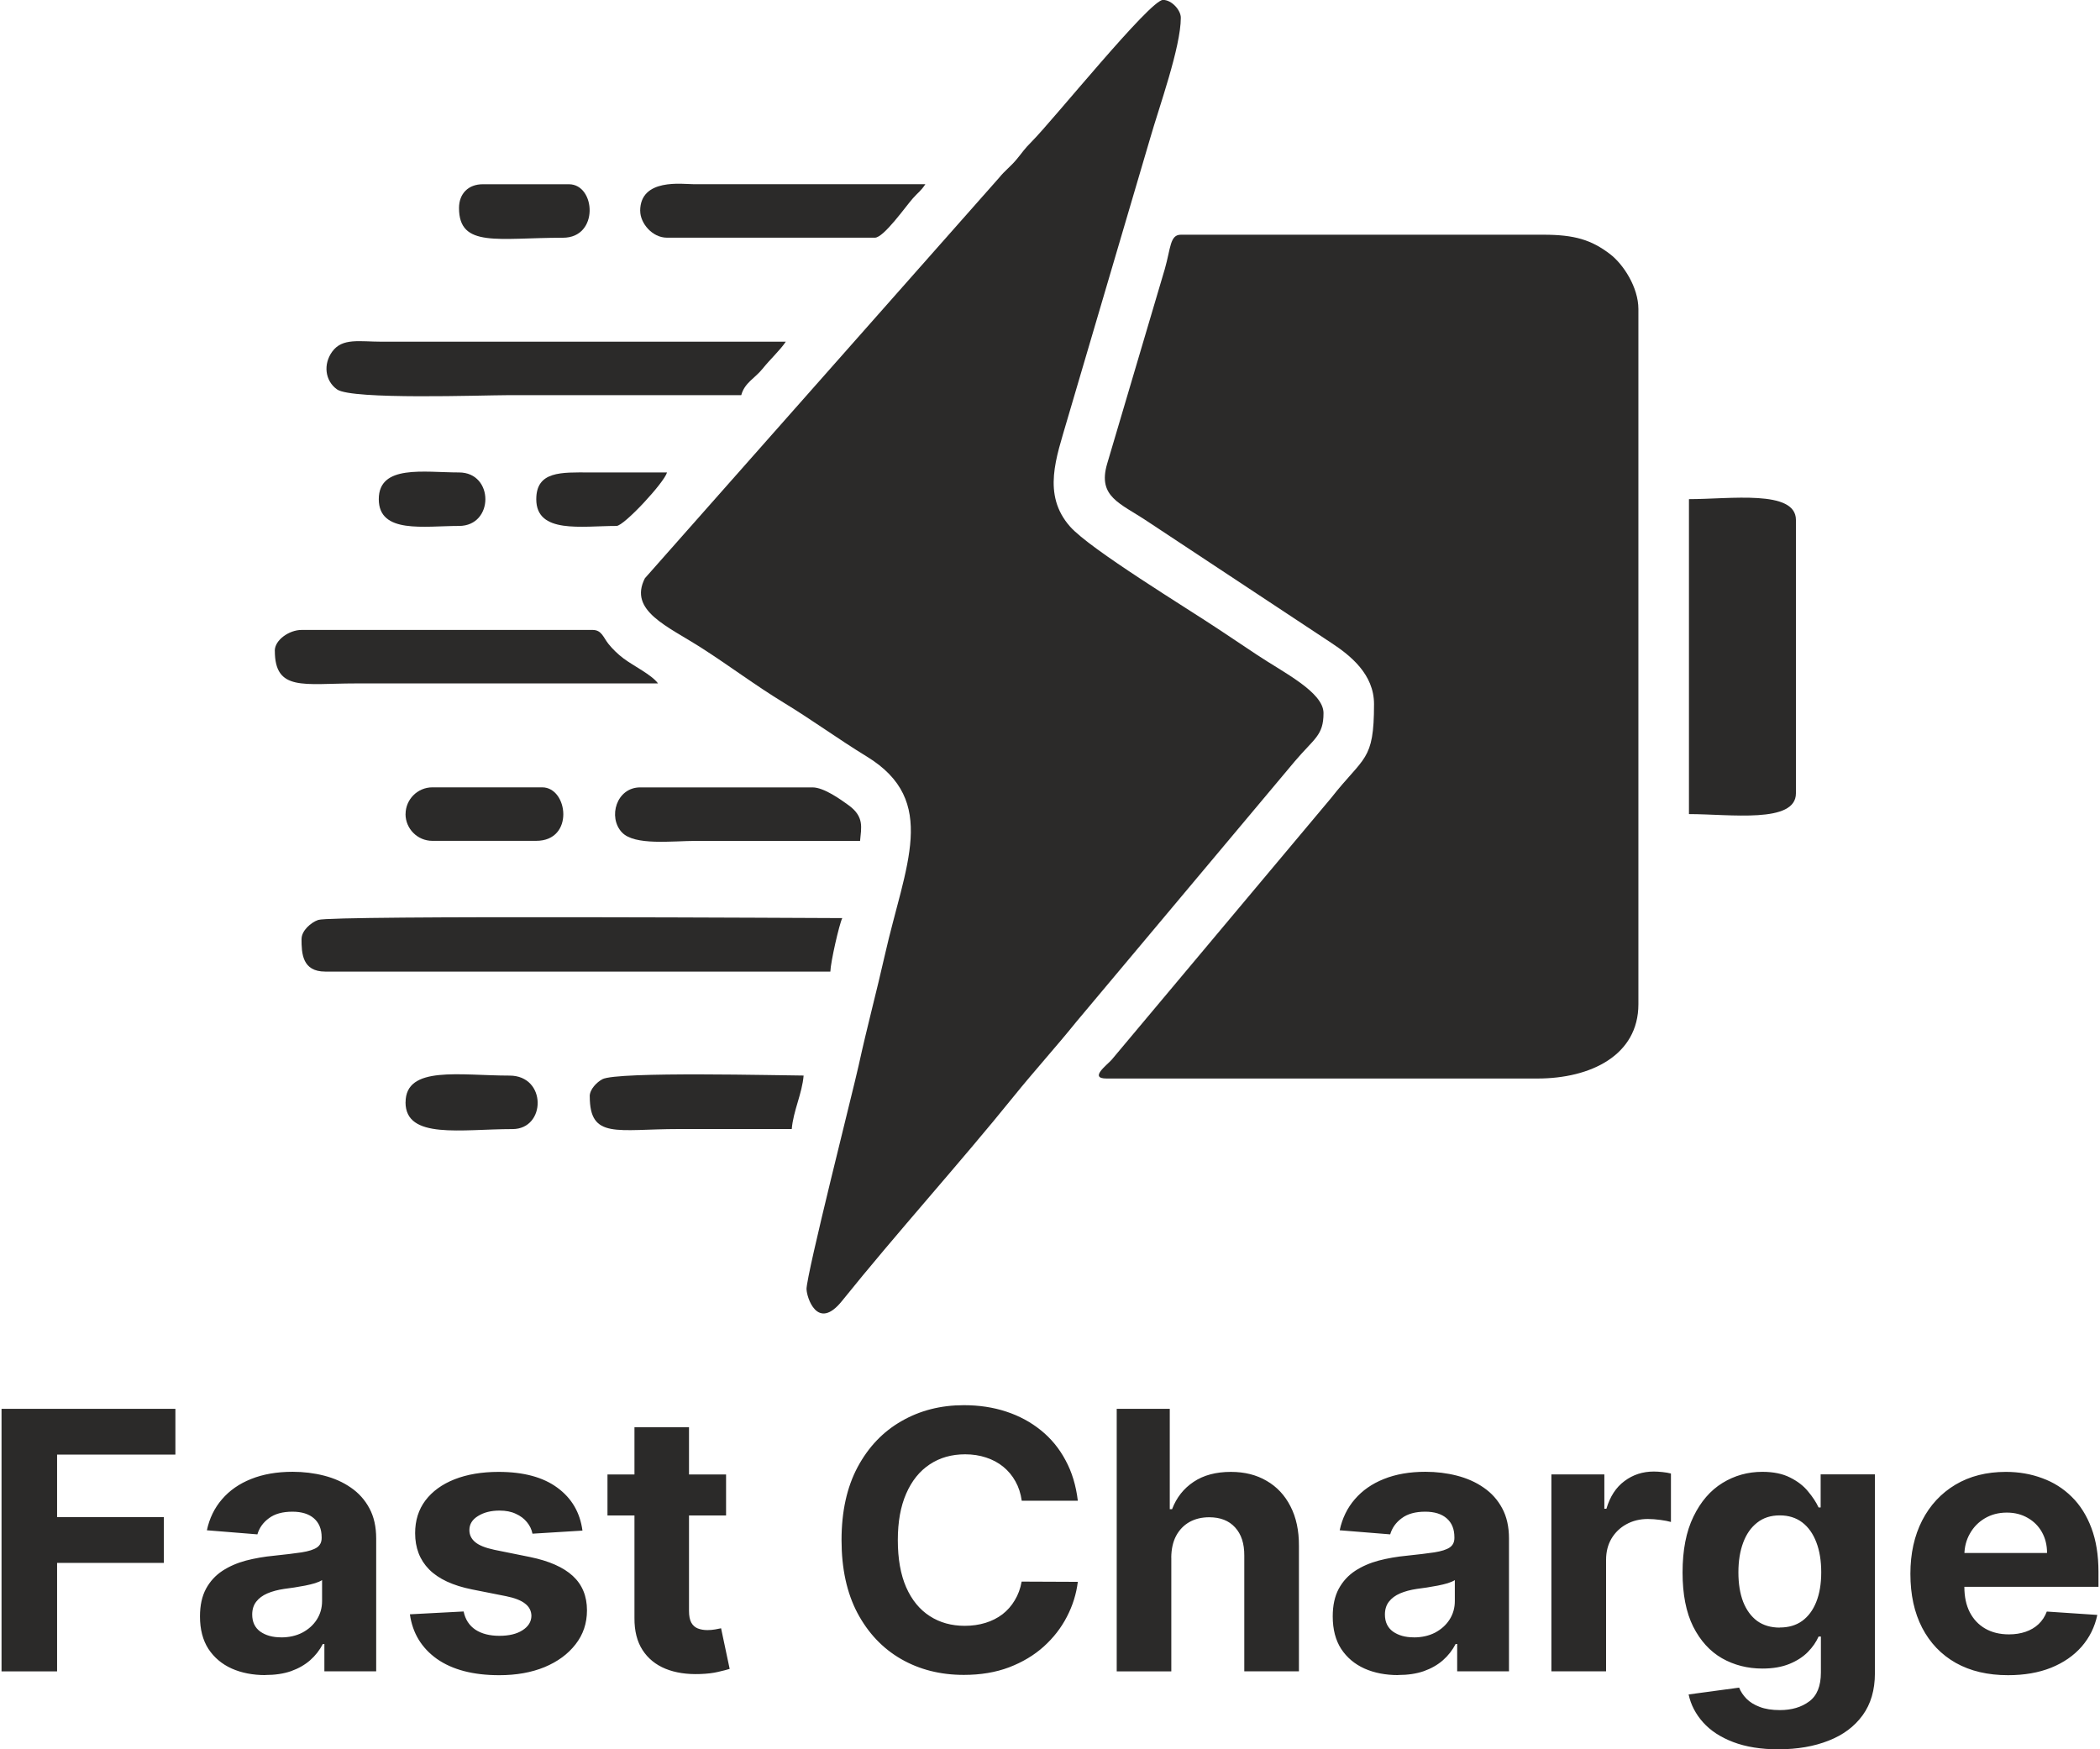 <?xml version="1.0" encoding="UTF-8"?>
<!DOCTYPE svg PUBLIC "-//W3C//DTD SVG 1.1//EN" "http://www.w3.org/Graphics/SVG/1.1/DTD/svg11.dtd">
<!-- Creator: CorelDRAW -->
<svg xmlns="http://www.w3.org/2000/svg" xml:space="preserve" width="0.443in" height="0.369in" version="1.1" style="shape-rendering:geometricPrecision; text-rendering:geometricPrecision; image-rendering:optimizeQuality; fill-rule:evenodd; clip-rule:evenodd"
viewBox="0 0 436.73 364.31"
 xmlns:xlink="http://www.w3.org/1999/xlink"
 xmlns:xodm="http://www.corel.com/coreldraw/odm/2003">
 <defs>
  <style type="text/css">
   <![CDATA[
    .fil0 {fill:#2B2A29}
    .fil1 {fill:#2B2A29;fill-rule:nonzero}
   ]]>
  </style>
 </defs>
 <g id="Layer_x0020_1">
  <path class="fil0" d="M285.85 146.65c0,11.95 -2.05,10.76 -8.93,19.53l-45.72 54.53c-0.92,1.06 -4.82,3.9 -1.05,3.9l89.72 0c11.13,0 21.04,-4.85 21.04,-15.47l0 -144.79c0,-4.52 -3.15,-9.33 -5.9,-11.43 -3.89,-2.97 -7.39,-4.04 -13.9,-4.04l-75.49 0c-2.29,0 -2.09,2.75 -3.35,7.16l-12.02 40.6c-1.98,6.84 2.7,8.13 8.32,11.88l38.37 25.36c4,2.63 8.91,6.54 8.91,12.76l0 0z"/>
  <path class="fil0" d="M167.67 268.55c0,1.45 2.19,8.83 7.36,2.4 11.45,-14.24 24.48,-28.62 35.86,-42.72 4.29,-5.31 8.7,-10.15 12.99,-15.47l45.44 -54.18c4.09,-4.83 6.01,-5.38 6.01,-10.08 0,-4.37 -8.41,-8.49 -13.86,-12.13 -2.81,-1.88 -5.16,-3.43 -7.8,-5.2 -6.87,-4.59 -26.91,-16.75 -31.11,-21.49 -5.93,-6.69 -2.82,-14.54 -0.67,-22.04 1.24,-4.33 2.28,-7.62 3.52,-11.95l13.8 -46.84c1.86,-6.5 6.4,-19.03 6.4,-25.16 0,-1.57 -1.88,-3.71 -3.71,-3.71 -2.7,0 -22.79,24.94 -27.38,29.55 -1.59,1.59 -1.76,2.04 -3.13,3.68 -1.26,1.51 -2.4,2.29 -3.62,3.8l-73.78 83.42c-3.45,6.78 4.72,9.96 11.87,14.55 5.86,3.76 11.1,7.73 17.09,11.38 6.2,3.78 11.13,7.44 17.27,11.2 15.07,9.22 7.98,22.62 3.76,41.29 -1.79,7.93 -3.69,14.91 -5.46,23.01 -1.06,4.86 -10.87,43.45 -10.87,46.66l0 0.01z"/>
  <path class="fil0" d="M351.44 169.54c8.57,0 22.28,2.03 22.28,-4.33l0 -56.93c0,-6.36 -13.7,-4.33 -22.28,-4.33l0 65.59 0 0z"/>
  <path class="fil0" d="M62.48 195.53c0,3.01 0.14,6.81 4.95,6.81l105.19 0c0.05,-1.97 1.84,-9.83 2.48,-11.14 -4,0 -106.25,-0.62 -109.14,0.38 -1.54,0.53 -3.47,2.25 -3.47,3.95z"/>
  <path class="fil0" d="M154.06 82.3c0.69,-2.59 2.88,-3.55 4.42,-5.48 1.64,-2.04 3.64,-3.85 4.86,-5.66l-84.15 0c-4.66,0 -8.2,-0.84 -10.32,2.07 -1.91,2.63 -1.5,6.09 1.01,7.87 3.08,2.19 30.42,1.2 35.3,1.2 16.3,0 32.59,0 48.89,0l0 0z"/>
  <path class="fil0" d="M56.92 135.52c0,8.53 6.07,6.81 16.7,6.81l63.11 0c-1.32,-1.81 -5.02,-3.59 -7.18,-5.2 -1.13,-0.84 -2.3,-1.97 -3.15,-3.04 -1.07,-1.34 -1.4,-2.9 -3.29,-2.9l-60.63 0c-2.56,0 -5.57,2.08 -5.57,4.33l0.01 0z"/>
  <path class="fil0" d="M133.02 43.93c0,2.54 2.49,5.57 5.57,5.57l43.31 0c1.84,0 6.46,-6.57 7.9,-8.19 1.17,-1.31 1.65,-1.5 2.61,-2.95l-48.26 0c-2.33,0 -11.14,-1.31 -11.14,5.57l0 -0.01z"/>
  <path class="fil0" d="M178.81 175.12c0.23,-2.75 0.94,-5.03 -2.44,-7.46 -1.53,-1.1 -5.06,-3.68 -7.46,-3.68l-35.89 0c-4.95,0 -6.78,6.21 -3.81,9.37 2.65,2.81 10.42,1.77 15.57,1.77 11.35,0 22.69,0 34.03,0l0 0z"/>
  <path class="fil0" d="M122.51 228.32c0,9 5.65,6.81 18.56,6.81 7.83,0 15.68,0 23.51,0 0.31,-3.78 2.16,-7.36 2.47,-11.14 -4.28,0 -38.87,-0.9 -41.93,0.77 -1.13,0.62 -2.62,2.07 -2.62,3.56l0.01 0z"/>
  <path class="fil0" d="M84.14 169.54c0,3.06 2.51,5.57 5.57,5.57l21.65 0c8,0 6.63,-11.14 1.25,-11.14l-22.89 0c-3.06,0 -5.57,2.51 -5.57,5.57l-0.01 0z"/>
  <path class="fil0" d="M84.14 229.57c0,7.78 11.6,5.57 22.28,5.57 7.01,0 7.17,-11.14 -0.62,-11.14 -10.32,0 -21.65,-2.16 -21.65,5.57z"/>
  <path class="fil0" d="M95.28 43.32c0,8.35 8.09,6.19 21.65,6.19 7.58,0 6.82,-11.14 1.24,-11.14l-17.94 0c-3,0 -4.95,1.95 -4.95,4.95z"/>
  <path class="fil0" d="M111.37 103.96c0,7.27 9.42,5.57 16.71,5.57 1.57,0 9.96,-9.05 10.52,-11.14 -5.37,0 -10.72,0.01 -16.09,0 -5.93,-0.02 -11.14,-0.31 -11.14,5.58l0 -0.01z"/>
  <path class="fil0" d="M78.57 103.96c0,7.27 9.42,5.57 16.71,5.57 7.32,0 7.32,-11.14 0,-11.14 -7.29,0 -16.71,-1.71 -16.71,5.57z"/>
  <path class="fil1" d="M-0 348.08l0 -54.68 36.21 0 0 9.53 -24.64 0 0 13.03 22.24 0 0 9.53 -22.24 0 0 22.59 -11.56 0zm54.95 0.77c-2.61,0 -4.95,-0.45 -7,-1.36 -2.05,-0.92 -3.67,-2.29 -4.86,-4.09 -1.17,-1.81 -1.76,-4.07 -1.76,-6.78 0,-2.28 0.42,-4.19 1.25,-5.74 0.84,-1.55 1.98,-2.79 3.42,-3.74 1.44,-0.94 3.08,-1.65 4.91,-2.14 1.85,-0.48 3.79,-0.82 5.82,-1.01 2.38,-0.25 4.31,-0.48 5.77,-0.7 1.46,-0.23 2.52,-0.57 3.18,-1.01 0.66,-0.45 0.99,-1.1 0.99,-1.98l0 -0.16c0,-1.69 -0.54,-3 -1.6,-3.93 -1.05,-0.92 -2.55,-1.39 -4.49,-1.39 -2.05,0 -3.68,0.45 -4.89,1.36 -1.21,0.89 -2.01,2.01 -2.4,3.36l-10.52 -0.85c0.53,-2.49 1.58,-4.65 3.15,-6.46 1.57,-1.83 3.59,-3.24 6.06,-4.22 2.49,-1 5.38,-1.5 8.65,-1.5 2.28,0 4.46,0.27 6.54,0.8 2.1,0.54 3.96,1.36 5.58,2.49 1.64,1.12 2.93,2.56 3.87,4.32 0.94,1.74 1.41,3.84 1.41,6.28l0 27.66 -10.79 0 0 -5.69 -0.32 0c-0.66,1.28 -1.54,2.41 -2.65,3.39 -1.1,0.96 -2.43,1.72 -3.98,2.27 -1.55,0.54 -3.34,0.8 -5.37,0.8zm3.26 -7.85c1.67,0 3.15,-0.33 4.43,-0.99 1.28,-0.68 2.29,-1.58 3.02,-2.72 0.73,-1.14 1.1,-2.43 1.1,-3.87l0 -4.35c-0.36,0.23 -0.85,0.44 -1.47,0.64 -0.6,0.18 -1.29,0.35 -2.05,0.5 -0.77,0.14 -1.53,0.28 -2.3,0.4 -0.77,0.1 -1.46,0.2 -2.08,0.29 -1.34,0.2 -2.5,0.51 -3.5,0.94 -0.99,0.43 -1.77,1.01 -2.32,1.73 -0.55,0.71 -0.83,1.6 -0.83,2.67 0,1.55 0.56,2.73 1.68,3.55 1.14,0.8 2.58,1.2 4.33,1.2zm62.78 -22.24l-10.41 0.64c-0.18,-0.89 -0.56,-1.69 -1.15,-2.4 -0.59,-0.73 -1.36,-1.31 -2.32,-1.74 -0.94,-0.45 -2.07,-0.67 -3.39,-0.67 -1.76,0 -3.25,0.37 -4.46,1.12 -1.21,0.73 -1.82,1.71 -1.82,2.94 0,0.98 0.39,1.81 1.18,2.48 0.78,0.68 2.12,1.22 4.03,1.63l7.42 1.5c3.99,0.82 6.96,2.14 8.92,3.95 1.96,1.81 2.94,4.2 2.94,7.15 0,2.69 -0.79,5.05 -2.38,7.08 -1.57,2.03 -3.72,3.61 -6.46,4.75 -2.73,1.12 -5.87,1.68 -9.43,1.68 -5.43,0 -9.75,-1.13 -12.98,-3.39 -3.2,-2.28 -5.08,-5.38 -5.63,-9.29l11.19 -0.59c0.34,1.65 1.16,2.92 2.45,3.79 1.3,0.85 2.96,1.28 5,1.28 1.99,0 3.6,-0.38 4.8,-1.15 1.23,-0.78 1.85,-1.79 1.87,-3.01 -0.02,-1.03 -0.45,-1.88 -1.31,-2.54 -0.85,-0.68 -2.17,-1.19 -3.95,-1.55l-7.1 -1.41c-4,-0.8 -6.99,-2.19 -8.95,-4.17 -1.94,-1.97 -2.91,-4.49 -2.91,-7.55 0,-2.63 0.71,-4.91 2.14,-6.81 1.44,-1.9 3.46,-3.37 6.06,-4.4 2.62,-1.03 5.68,-1.55 9.19,-1.55 5.18,0 9.26,1.1 12.23,3.29 2.99,2.19 4.73,5.17 5.23,8.94zm29.91 -11.69l0 8.54 -24.7 0 0 -8.54 24.7 0zm-19.09 -9.83l11.37 0 0 38.24c0,1.05 0.16,1.87 0.48,2.45 0.32,0.57 0.77,0.97 1.34,1.2 0.59,0.23 1.26,0.35 2.03,0.35 0.54,0 1.07,-0.05 1.6,-0.14 0.53,-0.1 0.94,-0.19 1.23,-0.24l1.79 8.46c-0.57,0.18 -1.37,0.38 -2.4,0.62 -1.03,0.25 -2.29,0.4 -3.76,0.45 -2.74,0.1 -5.15,-0.26 -7.21,-1.1 -2.05,-0.84 -3.64,-2.14 -4.78,-3.9 -1.14,-1.76 -1.7,-3.99 -1.68,-6.67l0 -39.73zm92.37 15.3l-11.7 0c-0.21,-1.51 -0.65,-2.86 -1.31,-4.03 -0.66,-1.19 -1.51,-2.21 -2.54,-3.05 -1.03,-0.84 -2.23,-1.48 -3.58,-1.92 -1.33,-0.44 -2.78,-0.67 -4.35,-0.67 -2.83,0 -5.29,0.7 -7.4,2.11 -2.1,1.39 -3.73,3.42 -4.89,6.09 -1.16,2.65 -1.74,5.87 -1.74,9.66 0,3.9 0.58,7.17 1.74,9.83 1.17,2.65 2.81,4.65 4.91,6 2.1,1.36 4.53,2.03 7.29,2.03 1.55,0 2.98,-0.21 4.3,-0.61 1.34,-0.41 2.52,-1.01 3.55,-1.79 1.03,-0.8 1.89,-1.77 2.56,-2.91 0.7,-1.14 1.18,-2.44 1.44,-3.9l11.7 0.05c-0.31,2.51 -1.06,4.93 -2.27,7.26 -1.19,2.31 -2.8,4.39 -4.83,6.22 -2.01,1.81 -4.42,3.25 -7.21,4.32 -2.78,1.05 -5.92,1.58 -9.43,1.58 -4.87,0 -9.24,-1.1 -13.08,-3.31 -3.83,-2.21 -6.85,-5.4 -9.08,-9.58 -2.21,-4.19 -3.31,-9.25 -3.31,-15.19 0,-5.96 1.12,-11.03 3.36,-15.22 2.25,-4.18 5.29,-7.37 9.14,-9.56 3.84,-2.21 8.17,-3.31 12.97,-3.31 3.17,0 6.11,0.44 8.81,1.33 2.72,0.89 5.13,2.19 7.24,3.9 2.1,1.69 3.81,3.76 5.12,6.22 1.34,2.45 2.19,5.27 2.57,8.44zm19.45 11.83l0 23.71 -11.37 0 0 -54.68 11.05 0 0 20.9 0.48 0c0.92,-2.42 2.42,-4.32 4.48,-5.69 2.07,-1.39 4.66,-2.08 7.77,-2.08 2.85,0 5.33,0.62 7.45,1.87 2.13,1.23 3.79,3 4.96,5.31 1.19,2.3 1.78,5.05 1.76,8.25l0 26.11 -11.38 0 0 -24.08c0.02,-2.53 -0.62,-4.49 -1.92,-5.9 -1.28,-1.41 -3.08,-2.11 -5.39,-2.11 -1.55,0 -2.92,0.33 -4.11,0.99 -1.17,0.66 -2.1,1.62 -2.78,2.88 -0.66,1.25 -0.99,2.75 -1.01,4.51zm47.24 24.48c-2.62,0 -4.95,-0.45 -7,-1.36 -2.05,-0.92 -3.67,-2.29 -4.86,-4.09 -1.17,-1.81 -1.76,-4.07 -1.76,-6.78 0,-2.28 0.42,-4.19 1.25,-5.74 0.84,-1.55 1.98,-2.79 3.42,-3.74 1.44,-0.94 3.08,-1.65 4.91,-2.14 1.85,-0.48 3.79,-0.82 5.82,-1.01 2.38,-0.25 4.31,-0.48 5.77,-0.7 1.46,-0.23 2.52,-0.57 3.18,-1.01 0.66,-0.45 0.99,-1.1 0.99,-1.98l0 -0.16c0,-1.69 -0.53,-3 -1.6,-3.93 -1.05,-0.92 -2.54,-1.39 -4.48,-1.39 -2.05,0 -3.68,0.45 -4.89,1.36 -1.21,0.89 -2.01,2.01 -2.4,3.36l-10.52 -0.85c0.53,-2.49 1.58,-4.65 3.15,-6.46 1.57,-1.83 3.59,-3.24 6.06,-4.22 2.49,-1 5.38,-1.5 8.65,-1.5 2.28,0 4.46,0.27 6.54,0.8 2.1,0.54 3.96,1.36 5.58,2.49 1.64,1.12 2.93,2.56 3.87,4.32 0.94,1.74 1.41,3.84 1.41,6.28l0 27.66 -10.79 0 0 -5.69 -0.32 0c-0.66,1.28 -1.54,2.41 -2.65,3.39 -1.1,0.96 -2.43,1.72 -3.98,2.27 -1.55,0.54 -3.34,0.8 -5.37,0.8zm3.26 -7.85c1.67,0 3.15,-0.33 4.43,-0.99 1.28,-0.68 2.29,-1.58 3.02,-2.72 0.73,-1.14 1.1,-2.43 1.1,-3.87l0 -4.35c-0.36,0.23 -0.85,0.44 -1.47,0.64 -0.61,0.18 -1.29,0.35 -2.06,0.5 -0.77,0.14 -1.53,0.28 -2.3,0.4 -0.77,0.1 -1.46,0.2 -2.08,0.29 -1.34,0.2 -2.5,0.51 -3.5,0.94 -0.99,0.43 -1.77,1.01 -2.32,1.73 -0.55,0.71 -0.83,1.6 -0.83,2.67 0,1.55 0.56,2.73 1.68,3.55 1.14,0.8 2.58,1.2 4.33,1.2zm28.66 7.07l0 -41.01 11.03 0 0 7.15 0.43 0c0.75,-2.54 2,-4.47 3.77,-5.77 1.76,-1.32 3.79,-1.98 6.09,-1.98 0.57,0 1.18,0.04 1.84,0.11 0.66,0.07 1.24,0.17 1.74,0.3l0 10.09c-0.54,-0.16 -1.27,-0.3 -2.21,-0.43 -0.94,-0.12 -1.81,-0.19 -2.59,-0.19 -1.67,0 -3.17,0.37 -4.49,1.1 -1.3,0.71 -2.33,1.71 -3.1,2.99 -0.75,1.28 -1.12,2.76 -1.12,4.43l0 23.2 -11.38 0zm47.33 16.24c-3.68,0 -6.84,-0.51 -9.48,-1.52 -2.62,-1 -4.7,-2.36 -6.25,-4.09 -1.55,-1.73 -2.56,-3.67 -3.02,-5.82l10.52 -1.42c0.32,0.82 0.83,1.58 1.52,2.3 0.7,0.71 1.61,1.28 2.75,1.71 1.16,0.45 2.56,0.67 4.22,0.67 2.47,0 4.51,-0.61 6.11,-1.81 1.62,-1.19 2.43,-3.2 2.43,-6.01l0 -7.5 -0.48 0c-0.5,1.14 -1.25,2.22 -2.24,3.23 -1,1.01 -2.28,1.84 -3.85,2.48 -1.57,0.64 -3.44,0.96 -5.61,0.96 -3.08,0 -5.88,-0.71 -8.41,-2.14 -2.51,-1.44 -4.51,-3.64 -6.01,-6.6 -1.48,-2.97 -2.21,-6.73 -2.21,-11.27 0,-4.65 0.75,-8.53 2.27,-11.64 1.51,-3.12 3.52,-5.45 6.04,-7 2.52,-1.55 5.29,-2.32 8.3,-2.32 2.3,0 4.22,0.39 5.77,1.18 1.55,0.77 2.8,1.72 3.74,2.88 0.96,1.14 1.7,2.26 2.21,3.36l0.43 0 0 -6.89 11.3 0 0 41.41c0,3.49 -0.85,6.41 -2.56,8.76 -1.71,2.35 -4.07,4.11 -7.1,5.29 -3.01,1.19 -6.47,1.79 -10.39,1.79zm0.24 -25.37c1.83,0 3.38,-0.45 4.65,-1.36 1.28,-0.93 2.26,-2.25 2.94,-3.95 0.69,-1.72 1.04,-3.79 1.04,-6.19 0,-2.4 -0.34,-4.49 -1.02,-6.25 -0.68,-1.78 -1.65,-3.16 -2.94,-4.14 -1.28,-0.97 -2.84,-1.46 -4.67,-1.46 -1.87,0 -3.44,0.5 -4.72,1.52 -1.28,1 -2.25,2.38 -2.91,4.17 -0.66,1.78 -0.99,3.83 -0.99,6.17 0,2.37 0.33,4.41 0.99,6.14 0.68,1.71 1.65,3.04 2.91,3.98 1.28,0.92 2.85,1.39 4.72,1.39zm47.55 9.93c-4.22,0 -7.85,-0.85 -10.9,-2.56 -3.03,-1.72 -5.36,-4.16 -7,-7.31 -1.64,-3.17 -2.45,-6.91 -2.45,-11.24 0,-4.22 0.82,-7.92 2.45,-11.11 1.64,-3.19 3.95,-5.67 6.92,-7.45 2.99,-1.78 6.49,-2.67 10.52,-2.67 2.71,0 5.22,0.44 7.56,1.31 2.35,0.85 4.39,2.14 6.14,3.87 1.76,1.72 3.13,3.9 4.11,6.51 0.98,2.6 1.47,5.64 1.47,9.13l0 3.12 -34.63 0 0 -7.05 23.92 0c0,-1.64 -0.36,-3.09 -1.07,-4.35 -0.71,-1.26 -1.7,-2.25 -2.96,-2.96 -1.25,-0.73 -2.7,-1.1 -4.35,-1.1 -1.72,0 -3.25,0.4 -4.59,1.2 -1.32,0.78 -2.35,1.84 -3.1,3.18 -0.75,1.31 -1.13,2.78 -1.15,4.4l0 6.7c0,2.03 0.37,3.78 1.12,5.26 0.77,1.48 1.84,2.62 3.23,3.42 1.39,0.8 3.03,1.2 4.94,1.2 1.27,0 2.42,-0.18 3.47,-0.54 1.05,-0.36 1.95,-0.89 2.7,-1.6 0.75,-0.71 1.32,-1.58 1.71,-2.61l10.52 0.7c-0.53,2.52 -1.63,4.73 -3.28,6.62 -1.64,1.87 -3.76,3.33 -6.35,4.38 -2.58,1.03 -5.56,1.55 -8.95,1.55z"/>
 </g>
</svg>
